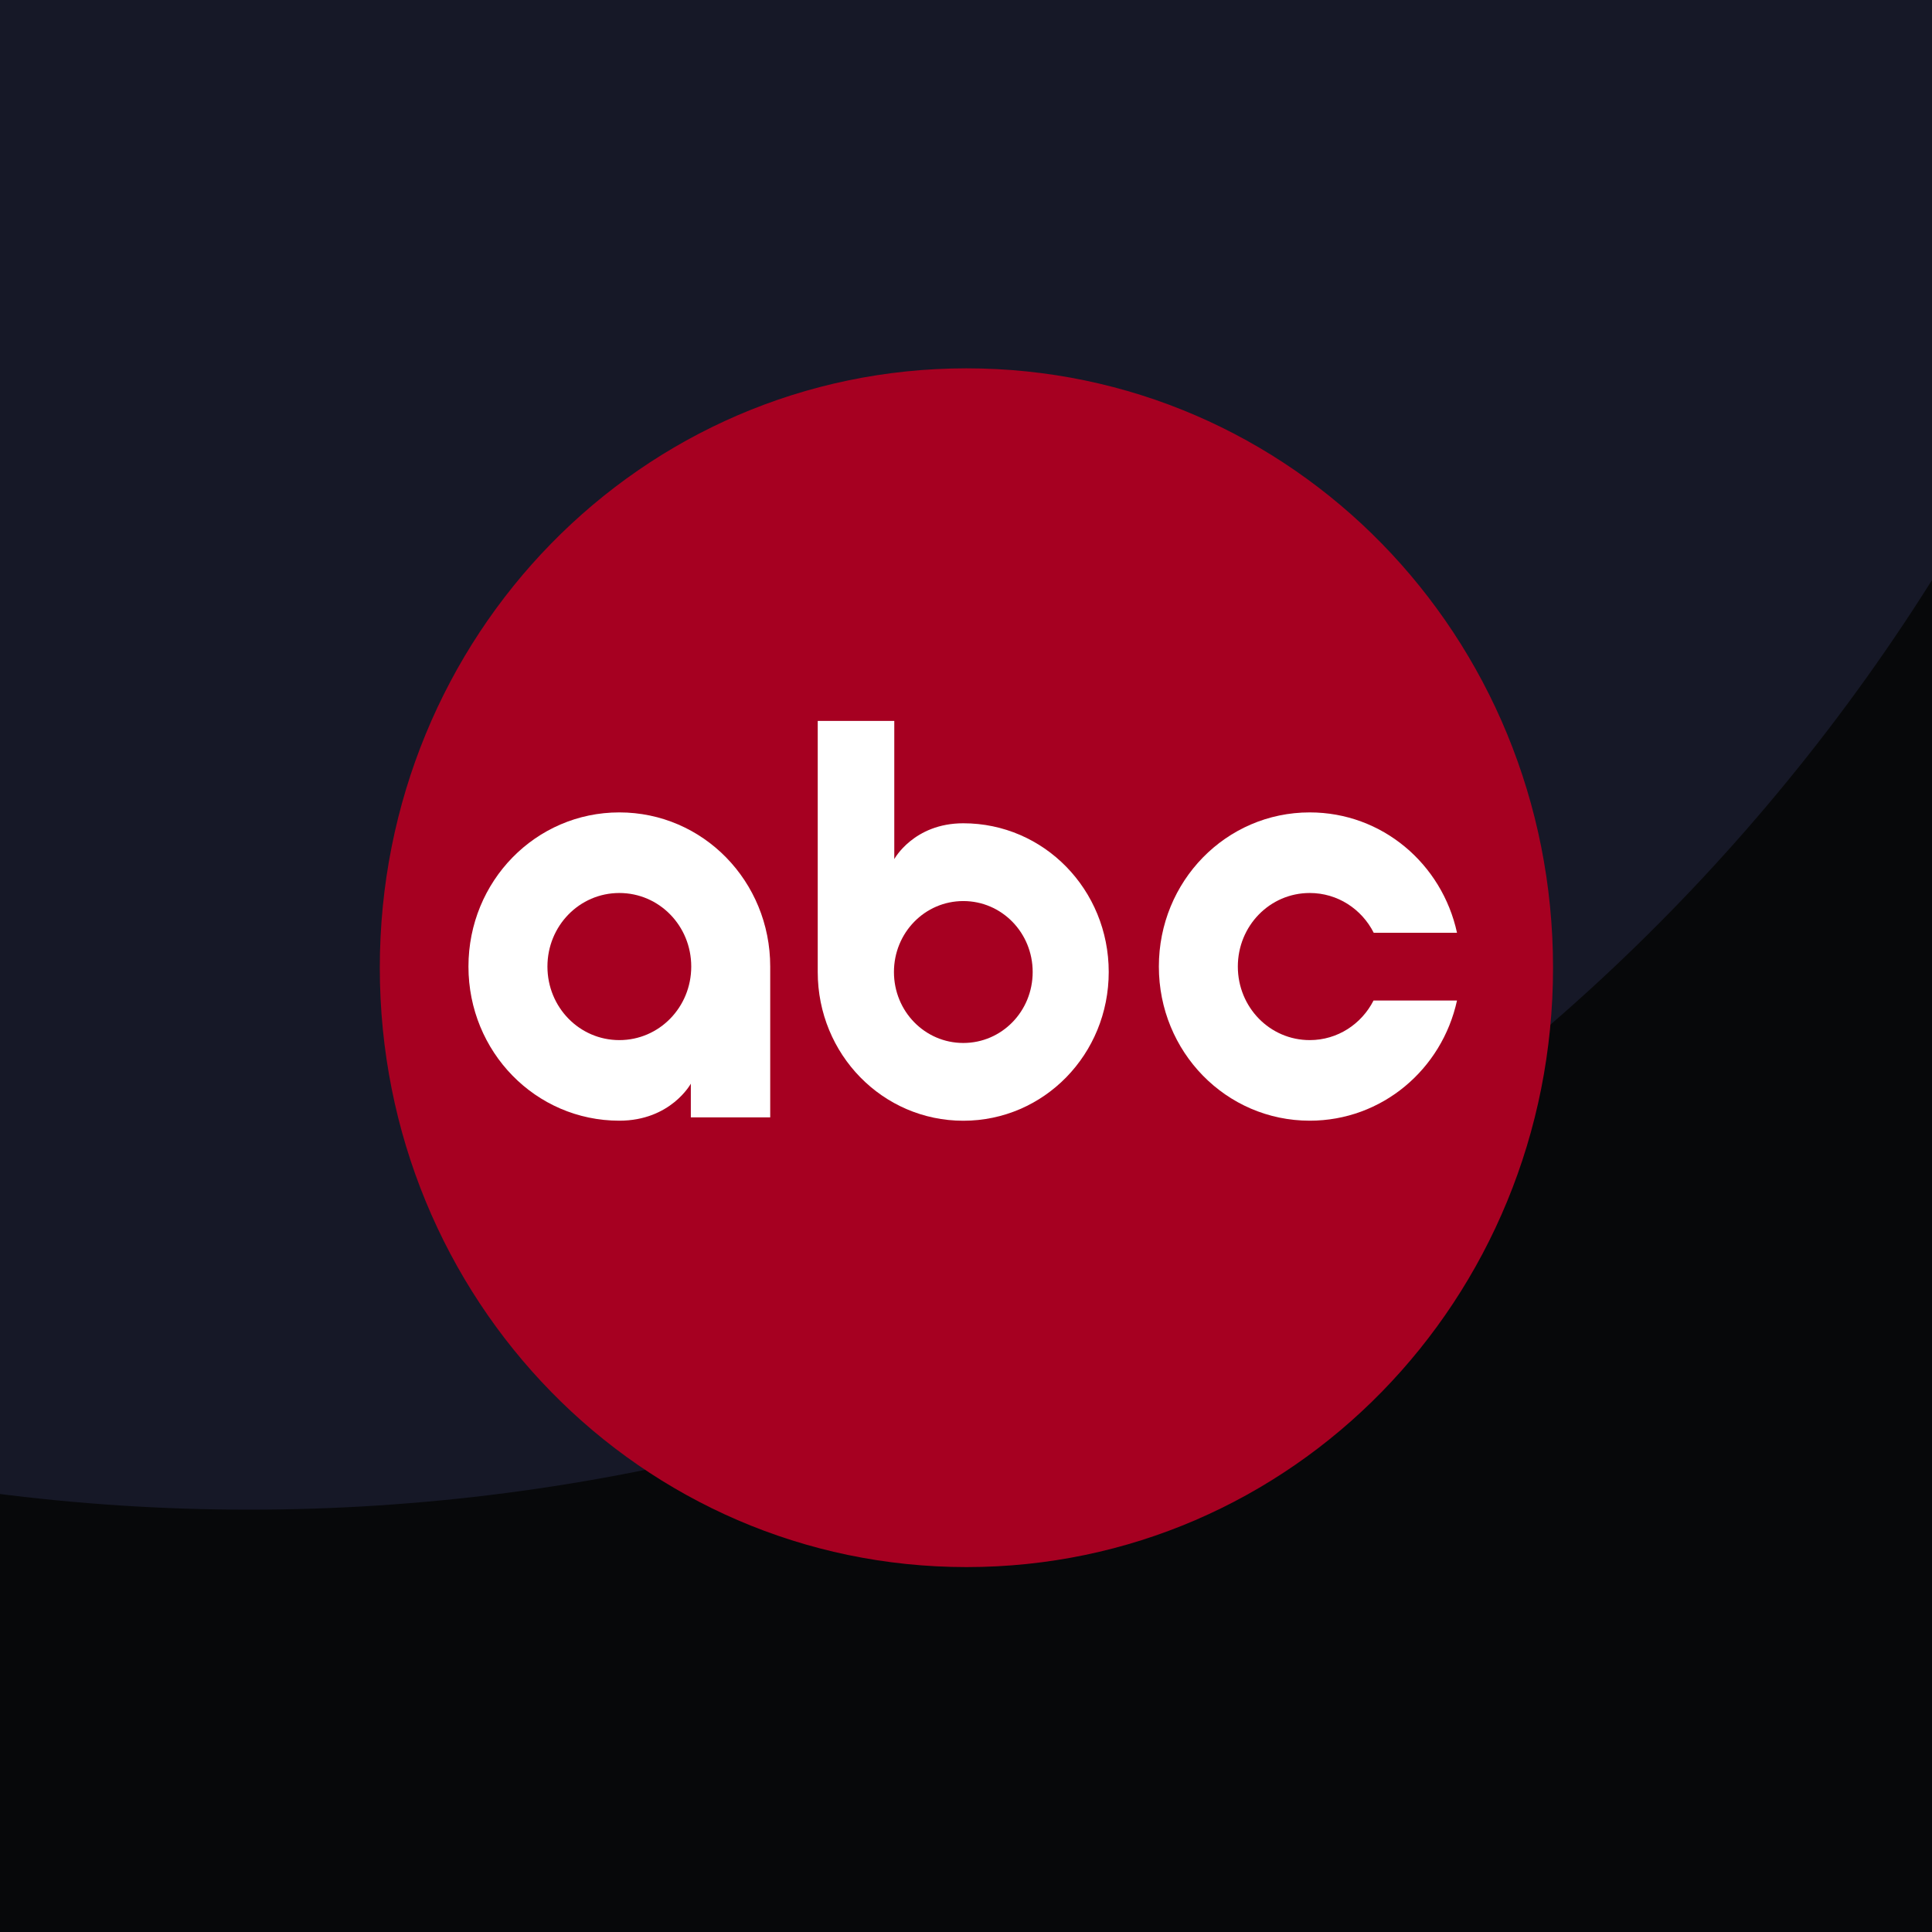 <svg width="225" height="225" viewBox="0 0 225 225" fill="none" xmlns="http://www.w3.org/2000/svg">
  <rect x="0" y="0" width="225" height="225" fill="#808080" stroke="none"/>
  <g clip-path="url(#clip0_177_4)">
    <path d="M225 0H0V225H225V0Z" fill="#07080A"/>
    <circle cx="29.009" cy="-55.728" r="231.543" fill="#161827"/>
    <path d="M112.563 42.896C74.671 42.896 44.232 74.049 44.232 112.699C44.232 151.349 74.672 182.502 112.563 182.502C150.451 182.502 180.866 151.349 180.866 112.699C180.866 74.049 150.451 42.896 112.563 42.896Z" fill="#A60021"/>
    <path d="M72.128 94.612C62.378 94.612 54.556 102.627 54.556 112.564C54.556 122.501 62.378 130.515 72.128 130.515C78.114 130.515 80.454 126.203 80.454 126.203V130.126H89.699V112.564C89.699 102.627 81.877 94.612 72.128 94.612V94.612ZM72.128 103.998C76.776 103.998 80.502 107.823 80.502 112.564C80.502 117.306 76.776 121.13 72.128 121.13C67.48 121.13 63.754 117.306 63.754 112.564C63.754 107.823 67.48 103.998 72.128 103.998Z" fill="white"/>
    <path d="M95.233 83.96V113.2C95.233 122.784 102.784 130.521 112.187 130.521C121.591 130.521 129.122 122.784 129.122 113.2C129.122 103.615 121.591 95.879 112.187 95.879C106.413 95.879 104.148 100.05 104.148 100.05V83.96L95.233 83.96ZM112.187 104.937C116.67 104.937 120.265 108.627 120.265 113.2C120.265 117.774 116.671 121.464 112.187 121.464C107.704 121.464 104.109 117.774 104.109 113.2C104.109 108.627 107.704 104.937 112.187 104.937Z" fill="white"/>
    <path d="M152.532 94.612C142.783 94.612 134.961 102.627 134.961 112.564C134.961 122.501 142.783 130.515 152.532 130.515C160.948 130.515 167.93 124.543 169.682 116.519H159.963C158.569 119.255 155.776 121.13 152.532 121.13C147.884 121.13 144.158 117.305 144.158 112.564C144.158 107.822 147.884 103.998 152.532 103.998C155.786 103.998 158.593 105.879 159.983 108.629H169.682C167.936 100.595 160.954 94.612 152.532 94.612L152.532 94.612Z" fill="white"/>
  </g>
  <defs>
    <clipPath id="clip0_177_4">
      <rect width="225" height="225" fill="white"/>
    </clipPath>
  </defs>
</svg>
